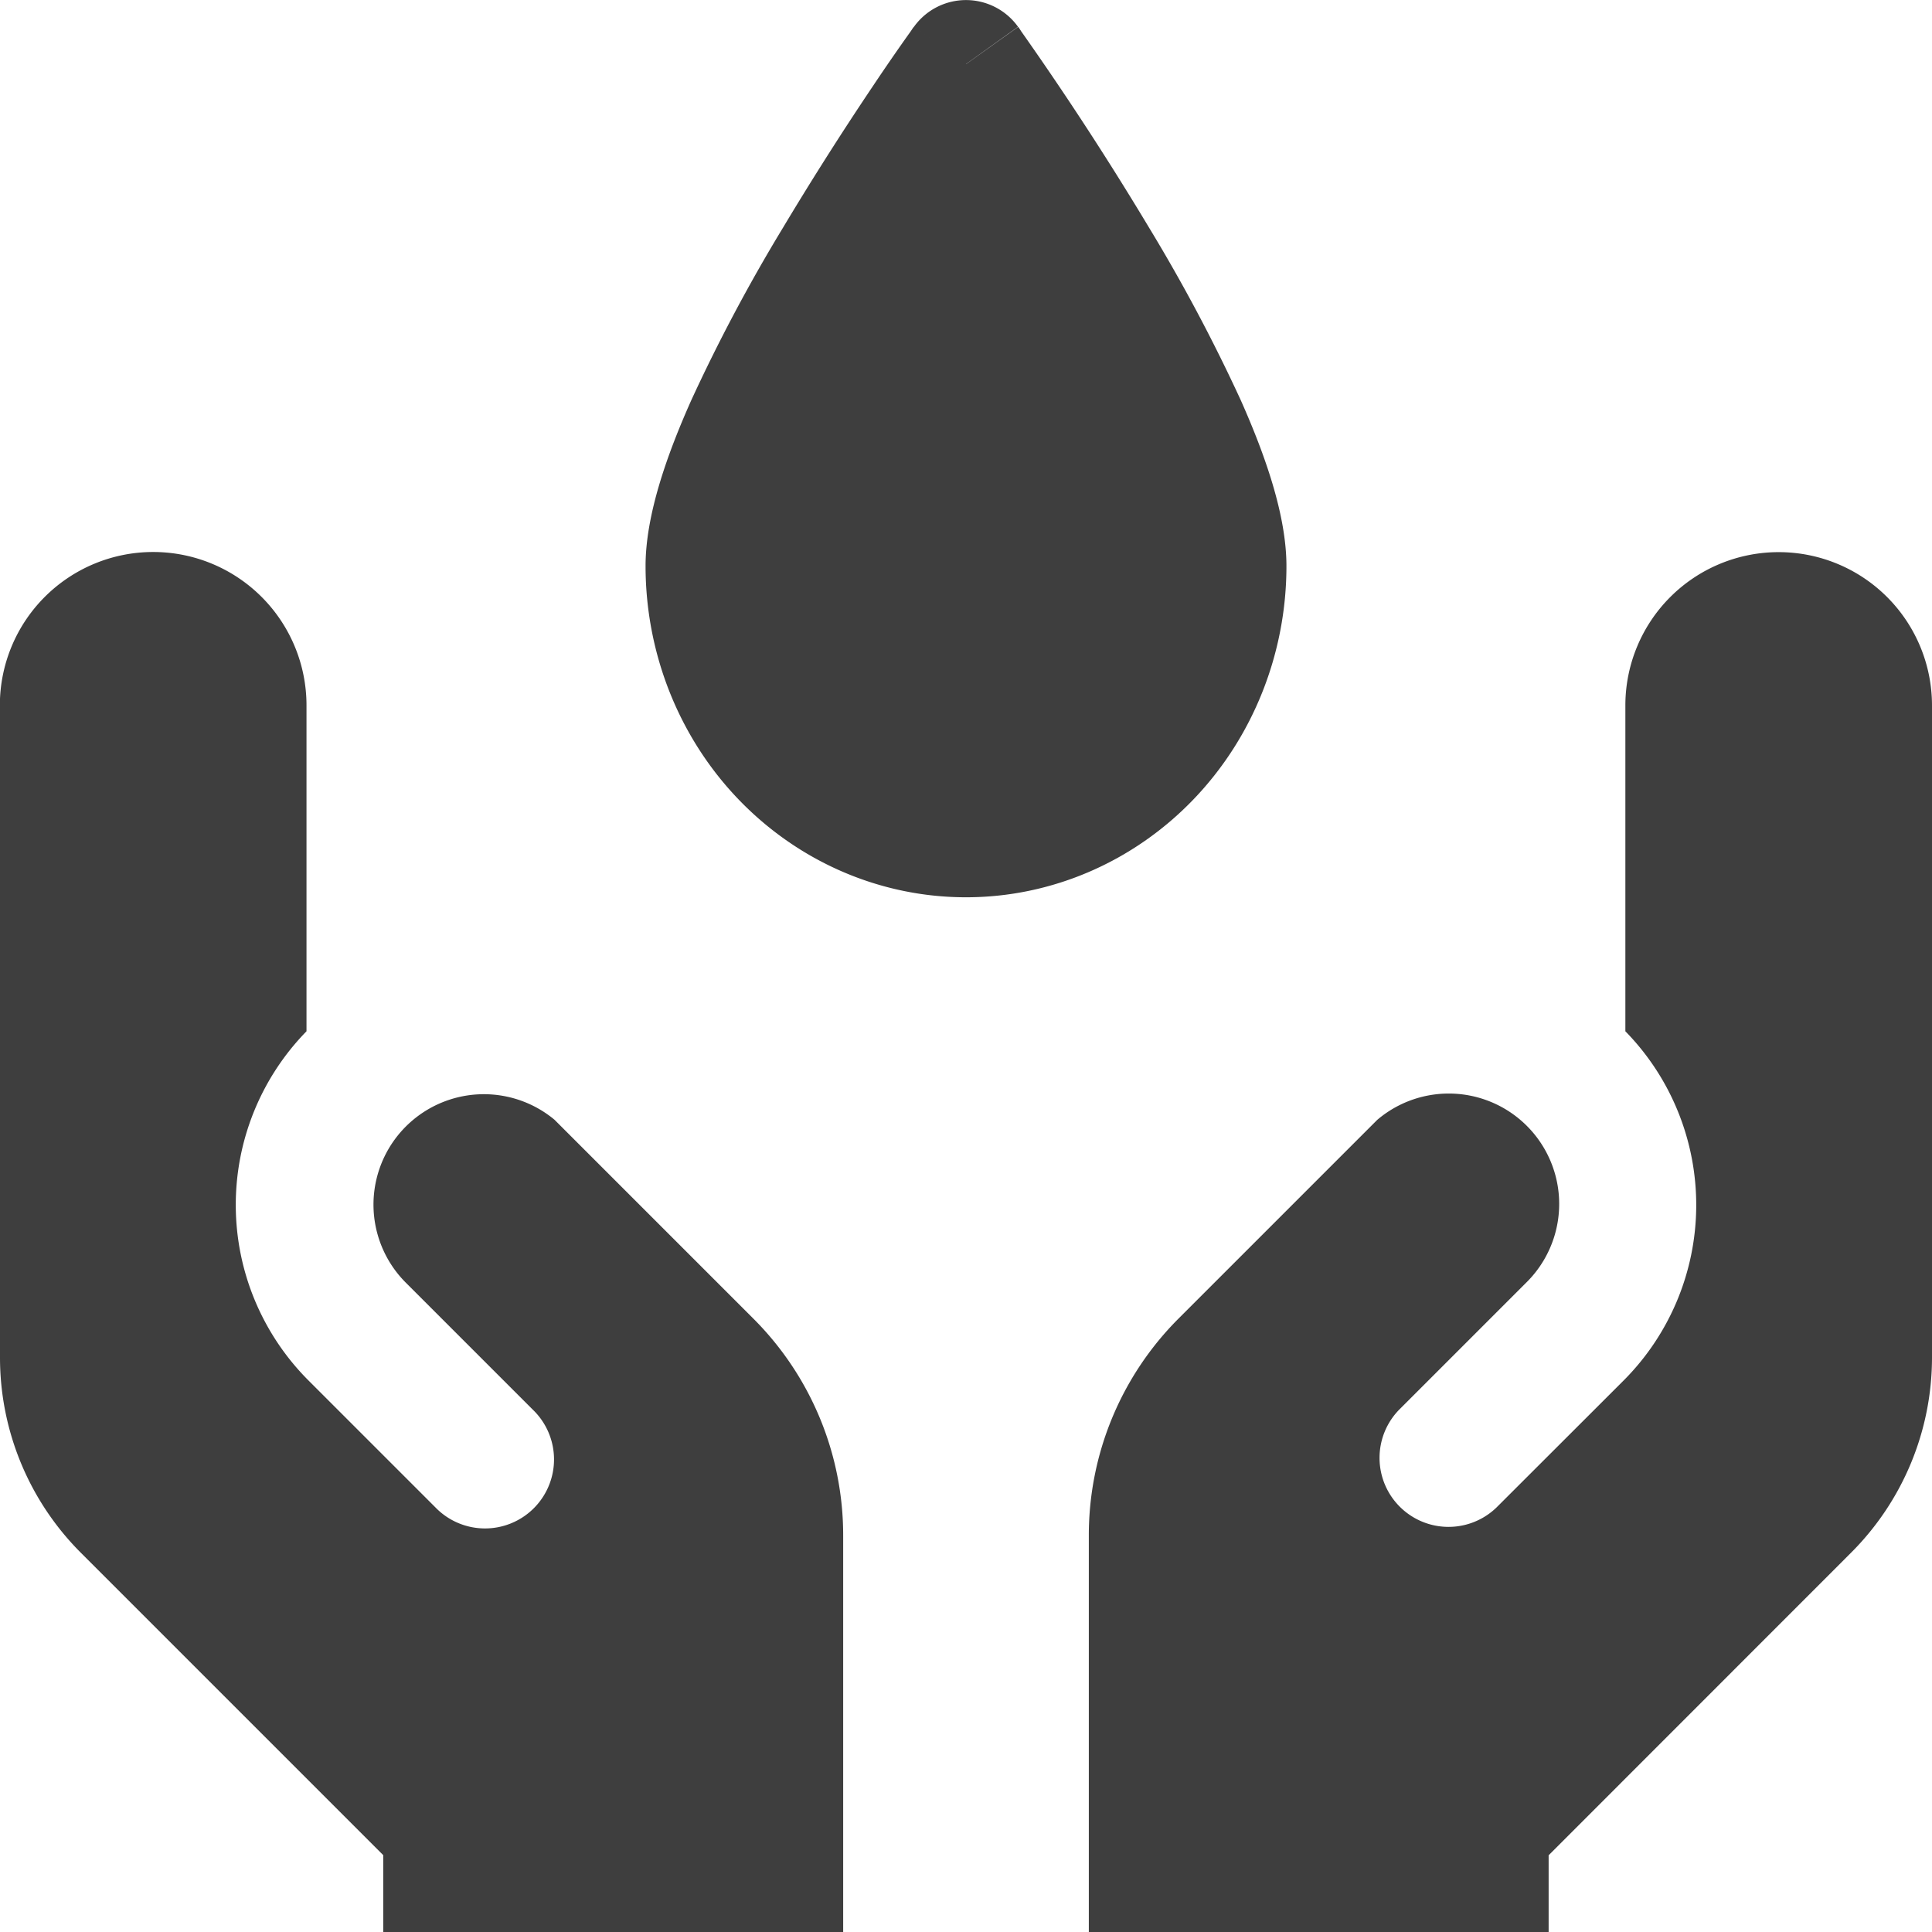<svg xmlns="http://www.w3.org/2000/svg" fill="none" viewBox="0 0 14 14"><g id="blood-donate-drop"><path id="Union" fill="#3e3e3e" fill-rule="evenodd" d="m7 .464.377-.27a.464.464 0 0 0-.754 0L7 .464Zm0 0-.377-.27-.002.002-.005.006L6.6.226a15.595 15.595 0 0 0-.276.4 23.46 23.46 0 0 0-.652 1.027 12.4 12.4 0 0 0-.664 1.25c-.176.395-.33.831-.33 1.198 0 .631.24 1.24.673 1.691.434.452 1.027.71 1.649.71.622 0 1.215-.258 1.649-.71.433-.451.673-1.06.673-1.69 0-.368-.154-.804-.33-1.2a12.408 12.408 0 0 0-.664-1.25A23.088 23.088 0 0 0 7.4.227L7.384.202 7.379.196 7.378.195 7 .465ZM0 5.112v4.726a2 2 0 0 0 .586 1.414l2.191 2.191V14H6.11v-2.874a2.22 2.22 0 0 0-.65-1.57L4.022 8.118l-.004-.004a.8.8 0 0 0-1.076 1.182l.92.92a.5.5 0 1 1-.707.707l-.92-.92a1.8 1.8 0 0 1-.014-2.53V5.111a1.11 1.11 0 1 0-2.222 0Zm14 4.726V5.112a1.11 1.11 0 0 0-2.222 0v2.361a1.8 1.8 0 0 1-.014 2.532l-.92.919a.5.5 0 0 1-.707-.707l.92-.92A.8.8 0 0 0 9.98 8.115l-.004.004L8.54 9.555a2.22 2.22 0 0 0-.65 1.571V14h3.332v-.556l2.191-2.192A2 2 0 0 0 14 9.838Z" clip-rule="evenodd"></path></g></svg>